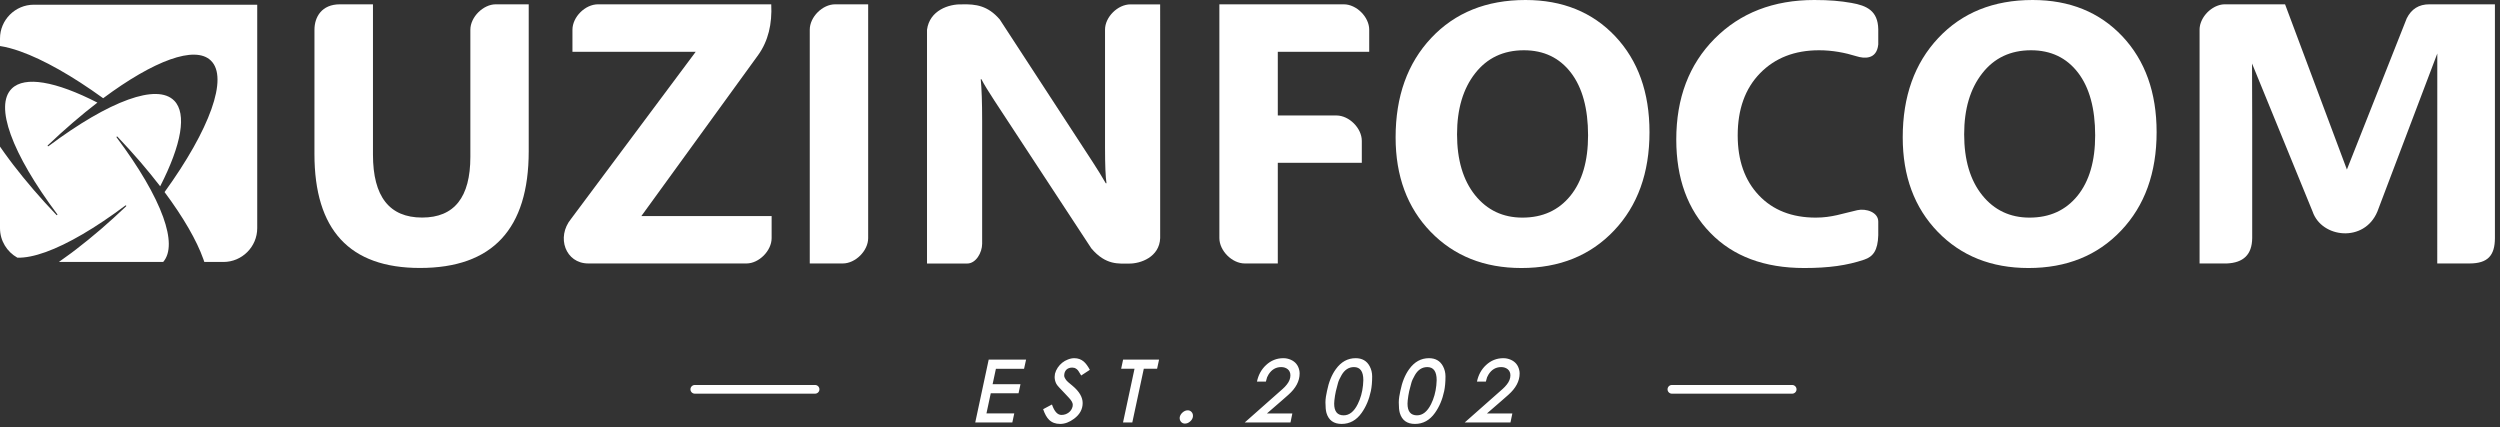 <svg width="398" height="68" viewBox="0 0 398 68" fill="none" xmlns="http://www.w3.org/2000/svg">
<rect x="0" y="0" width="398" height="68" fill="#333333" stroke="none"/>
<path d="M393.157 41.943H388.011L388.018 8.516L378.476 33.689C376.396 38.673 369.611 37.908 368.168 33.689L358.524 10.11L358.55 19.128V32.544V32.822V33.101V33.384V33.463V37.908C358.52 40.557 357.134 41.83 354.516 41.943H350.172V34.959V4.73L350.176 4.632L350.179 4.541L350.187 4.444L350.194 4.349L350.21 4.255L350.225 4.165L350.243 4.067L350.262 3.976L350.285 3.882L350.311 3.788H350.315L350.341 3.698L350.372 3.607L350.405 3.517L350.443 3.423L350.481 3.336L350.518 3.246L350.564 3.155L350.609 3.068L350.654 2.982L350.703 2.895L350.752 2.812H350.756L350.805 2.726L350.861 2.643L350.918 2.564L350.978 2.481L351.038 2.402L351.099 2.323L351.163 2.247L351.23 2.172L351.298 2.097L351.366 2.021L351.434 1.95L351.505 1.882L351.581 1.81L351.656 1.742L351.732 1.678L351.807 1.614L351.886 1.554L351.965 1.494L352.048 1.433L352.131 1.377L352.214 1.32L352.297 1.268L352.383 1.219L352.466 1.17L352.553 1.121L352.639 1.076L352.73 1.034L352.82 0.996L352.911 0.955L352.997 0.921H353.001L353.092 0.887L353.182 0.857L353.276 0.827L353.367 0.801L353.461 0.778L353.555 0.755L353.645 0.74H353.649L353.739 0.721L353.837 0.71L353.932 0.699L354.026 0.695L354.12 0.688H354.214H355.209H363.783L373.627 26.991L383.151 2.925C383.897 1.433 385.095 0.68 386.756 0.688H393.179H397.191V37.908C397.18 40.67 396.065 41.936 393.157 41.943Z" fill="white"/>
<path d="M322.937 42.668C317.023 42.668 312.212 40.743 308.49 36.904C304.768 33.054 302.914 28.044 302.914 21.869C302.914 15.348 304.798 10.074 308.576 6.05C312.359 2.023 317.358 0 323.593 0C329.485 0 334.247 1.936 337.882 5.783C341.514 9.644 343.333 14.73 343.333 21.033C343.333 27.516 341.446 32.749 337.675 36.716C333.915 40.683 328.995 42.668 322.937 42.668ZM323.337 8.002C320.078 8.002 317.486 9.222 315.572 11.675C313.655 14.12 312.694 17.352 312.694 21.379C312.694 25.463 313.655 28.695 315.572 31.08C317.486 33.457 319.999 34.644 323.103 34.644C326.313 34.644 328.848 33.487 330.732 31.178C332.608 28.861 333.55 25.659 333.55 21.556C333.55 17.273 332.638 13.943 330.822 11.569C328.995 9.192 326.501 8.002 323.337 8.002Z" fill="white"/>
<path d="M296.786 41.335C294.059 42.258 291.154 42.668 287.229 42.668C280.903 42.668 275.923 40.811 272.303 37.089C268.667 33.367 266.863 28.409 266.863 22.212C266.863 15.615 268.893 10.262 272.969 6.156C277.046 2.053 282.339 0 288.837 0C291.278 0 292.97 0.154 294.74 0.463C297.178 0.885 298.967 1.71 299.02 4.656V7.071C298.775 9.554 296.707 9.317 295.577 8.962C293.705 8.382 291.73 8.002 289.587 8.002C285.714 8.002 282.583 9.222 280.206 11.656C277.829 14.09 276.642 17.39 276.642 21.556C276.642 25.542 277.761 28.722 280.01 31.091C282.248 33.457 285.273 34.644 289.074 34.644C291.644 34.644 293.316 33.989 295.682 33.461C297.076 33.148 299.024 33.785 299.02 35.277V37.451C298.945 39.873 298.206 40.856 296.786 41.335Z" fill="white"/>
<path d="M242.204 42.668C236.293 42.668 231.482 40.743 227.76 36.904C224.038 33.054 222.181 28.044 222.181 21.869C222.181 15.348 224.068 10.074 227.847 6.05C231.629 2.023 236.628 0 242.863 0C248.755 0 253.517 1.936 257.149 5.783C260.784 9.644 262.6 14.73 262.6 21.033C262.6 27.516 260.716 32.749 256.945 36.716C253.185 40.683 248.265 42.668 242.204 42.668ZM242.607 8.002C239.348 8.002 236.756 9.222 234.839 11.675C232.925 14.12 231.961 17.352 231.961 21.379C231.961 25.463 232.925 28.695 234.839 31.08C236.756 33.457 239.269 34.644 242.37 34.644C245.583 34.644 248.118 33.487 250.002 31.178C251.878 28.861 252.82 25.659 252.82 21.556C252.82 17.273 251.908 13.943 250.089 11.569C248.265 9.192 245.768 8.002 242.607 8.002Z" fill="white"/>
<path d="M217.979 8.248H203.425V18.383H212.757C214.78 18.383 216.799 20.405 216.799 22.425V25.917H203.425V41.943H198.166C196.147 41.943 194.124 39.92 194.124 37.901V0.688H213.936C215.955 0.688 217.979 2.711 217.979 4.73V8.248Z" fill="white"/>
<path d="M179.704 41.963C178.178 41.937 176.072 42.302 173.736 39.533L158.313 16.026C157.322 14.511 156.625 13.373 156.241 12.609H156.132C156.279 14.063 156.358 16.289 156.358 19.277V38.799C156.358 40.234 155.356 41.952 153.988 41.952H151.622H147.58V37.91V35.476V4.739C147.987 1.642 151.072 0.629 153.114 0.696C155.36 0.629 157.273 0.904 159.157 3.092L173.966 25.805C174.712 26.947 175.398 28.066 176.038 29.173H176.155C176.001 28.22 175.921 26.325 175.921 23.507V4.705C175.921 2.719 177.941 0.696 179.975 0.696H184.695L184.699 4.739V30.337V37.91C184.586 40.916 181.587 41.997 179.704 41.963Z" fill="white"/>
<path d="M134.169 41.943H128.914C128.914 29.537 128.914 17.132 128.914 4.73C128.914 2.707 130.933 0.688 132.953 0.688H138.212V37.912C138.212 39.92 136.192 41.943 134.169 41.943Z" fill="white"/>
<path d="M118.842 41.943H93.654C90.041 41.943 88.516 37.773 90.912 34.846L110.754 8.248H91.134V4.737C91.134 2.711 93.153 0.688 95.199 0.688H118.142H122.783C122.937 3.803 122.308 6.523 120.703 8.761L102.104 34.397H122.843V37.912C122.843 39.92 120.824 41.943 118.842 41.943Z" fill="white"/>
<path d="M84.172 24.079C84.172 36.462 78.397 42.659 66.862 42.659C55.654 42.659 50.056 36.609 50.06 24.512L50.063 4.73C50.063 2.707 51.22 0.688 54.106 0.688H59.376V24.617C59.376 31.297 61.991 34.635 67.204 34.635C72.32 34.635 74.882 31.413 74.882 24.964V4.73C74.882 2.707 76.943 0.688 78.917 0.688H84.172V24.079Z" fill="white"/>
<path fill-rule="evenodd" clip-rule="evenodd" d="M40.95 0.75H5.38C2.419 0.75 0 3.172 0 6.13V7.328C0.972 7.475 2.053 7.761 3.225 8.179C6.909 9.486 11.498 12.071 16.425 15.638C20.43 12.655 24.118 10.522 27.106 9.46C30.025 8.428 32.293 8.413 33.559 9.633C34.998 11.008 34.938 13.766 33.657 17.375C32.35 21.063 29.765 25.652 26.198 30.579C29.181 34.584 31.314 38.268 32.376 41.26C32.429 41.407 32.478 41.557 32.527 41.704H35.575C38.532 41.704 40.95 39.286 40.95 36.325V0.75ZM0 23.339V36.325C0 38.336 1.119 40.099 2.765 41.022C4.023 41.06 5.542 40.751 7.271 40.13C10.79 38.864 15.171 36.302 19.963 32.715C20 32.685 20.057 32.693 20.087 32.73C20.114 32.764 20.11 32.817 20.076 32.847C18.727 34.132 17.382 35.353 16.056 36.494C14.704 37.654 13.37 38.739 12.07 39.734H12.067L11.309 40.31H11.306C10.654 40.8 10.01 41.263 9.373 41.704H25.979C27.207 40.288 27.136 37.79 25.979 34.565C24.713 31.043 22.152 26.661 18.561 21.869C18.535 21.832 18.543 21.779 18.58 21.749C18.614 21.723 18.667 21.726 18.693 21.756H18.697C19.982 23.109 21.202 24.454 22.344 25.78C23.47 27.095 24.529 28.391 25.501 29.656C27.185 26.368 28.273 23.452 28.662 21.097C29.038 18.822 28.759 17.074 27.739 16.03C26.36 14.625 23.787 14.644 20.415 15.857C16.892 17.123 12.511 19.684 7.719 23.271C7.681 23.301 7.629 23.294 7.599 23.256C7.572 23.218 7.576 23.169 7.606 23.139C8.955 21.854 10.3 20.634 11.626 19.496C12.941 18.366 14.237 17.311 15.506 16.335C12.217 14.648 9.301 13.563 6.947 13.175C4.671 12.798 2.923 13.077 1.88 14.098C0.471 15.476 0.494 18.049 1.707 21.421C2.972 24.944 5.534 29.325 9.121 34.113C9.151 34.155 9.143 34.207 9.102 34.237C9.068 34.264 9.019 34.26 8.989 34.226C7.7 32.877 6.484 31.532 5.342 30.206C4.182 28.858 3.097 27.52 2.098 26.221L1.526 25.46L1.522 25.456C0.987 24.74 0.478 24.032 0 23.339Z" fill="white"/>
<path d="M155.259 67.255L157.399 57.253H163.351L163.031 58.711H158.548L158.024 61.16H162.462L162.153 62.603H157.73L157.044 65.812H161.471L161.162 67.255H155.259ZM166.067 65.142L167.472 64.396C167.853 65.504 168.354 66.057 168.979 66.057C169.413 66.057 169.789 65.933 170.121 65.688C170.452 65.443 170.663 65.116 170.761 64.705C170.776 64.626 170.784 64.532 170.784 64.422C170.784 64.136 170.588 63.782 170.192 63.352C170.064 63.213 169.804 62.938 169.42 62.527L168.648 61.714C168.407 61.458 168.248 61.254 168.169 61.107C167.988 60.757 167.898 60.391 167.898 60.015C167.898 59.954 167.906 59.868 167.924 59.755C167.943 59.642 167.951 59.559 167.951 59.498C168.037 59.163 168.181 58.839 168.388 58.53C168.802 57.92 169.341 57.487 170.011 57.231C170.366 57.091 170.705 57.023 171.029 57.023C171.616 57.023 172.117 57.204 172.539 57.566C172.863 57.849 173.187 58.285 173.504 58.877L172.125 59.781L171.726 59.126C171.564 58.858 171.341 58.673 171.055 58.568L170.708 58.519C170.305 58.519 169.989 58.636 169.759 58.866C169.533 59.099 169.42 59.416 169.42 59.819C169.42 60.007 169.544 60.263 169.793 60.58C169.853 60.659 169.94 60.742 170.049 60.836L170.761 61.431C171.824 62.324 172.359 63.236 172.359 64.162C172.359 65.15 171.903 65.986 170.991 66.664C170.253 67.214 169.514 67.489 168.776 67.489C168.045 67.489 167.457 67.27 167.009 66.83C166.64 66.468 166.327 65.907 166.067 65.142ZM180.616 58.7H178.488L178.797 57.253H184.523L184.21 58.7H182.093L180.262 67.255H178.786L180.616 58.7ZM189.093 65.323C189.326 65.323 189.522 65.406 189.681 65.575C189.839 65.741 189.918 65.941 189.918 66.174C189.918 66.268 189.914 66.336 189.907 66.378C189.854 66.653 189.699 66.901 189.447 67.116C189.195 67.331 188.927 67.436 188.641 67.436C188.403 67.436 188.204 67.35 188.042 67.18C187.884 67.007 187.804 66.8 187.804 66.558C187.804 66.476 187.808 66.415 187.819 66.378C187.887 66.095 188.046 65.85 188.294 65.639C188.543 65.428 188.81 65.323 189.093 65.323ZM201.529 60.749H200.108C200.334 59.683 200.813 58.805 201.555 58.12C202.335 57.389 203.254 57.023 204.313 57.023C204.723 57.023 205.115 57.106 205.484 57.268C206.208 57.585 206.656 58.131 206.837 58.903C206.882 59.084 206.901 59.269 206.901 59.457C206.901 60.67 206.302 61.804 205.096 62.863L204.117 63.725L201.694 65.824H205.74L205.447 67.255H198.164L204.222 61.898C204.448 61.699 204.663 61.473 204.866 61.213C205.243 60.742 205.432 60.256 205.432 59.755C205.432 59.344 205.292 59.02 205.013 58.786C204.735 58.557 204.384 58.44 203.962 58.44C203.122 58.44 202.452 58.832 201.954 59.615L201.721 60.064C201.713 60.075 201.649 60.301 201.529 60.749ZM211.256 62.256C211.538 60.836 212.005 59.679 212.661 58.775C213.501 57.607 214.556 57.023 215.818 57.023C216.85 57.023 217.592 57.449 218.048 58.3C218.316 58.798 218.448 59.34 218.448 59.924C218.448 60.825 218.38 61.601 218.24 62.256C217.958 63.597 217.468 64.754 216.771 65.733C215.939 66.905 214.876 67.489 213.588 67.489C212.326 67.489 211.523 66.909 211.177 65.749C211.067 65.372 211.011 64.807 211.011 64.061C211.011 63.774 211.037 63.473 211.086 63.145C211.113 62.983 211.169 62.686 211.256 62.256ZM212.669 62.283C212.631 62.411 212.586 62.648 212.533 62.991C212.446 63.556 212.401 63.982 212.401 64.264C212.401 65.504 212.906 66.121 213.912 66.121C214.812 66.121 215.562 65.526 216.153 64.332C216.602 63.435 216.88 62.441 216.99 61.341C217.024 61.005 217.042 60.73 217.042 60.516C217.042 59.133 216.545 58.44 215.55 58.44C214.737 58.44 214.081 58.858 213.592 59.691C213.294 60.207 213.102 60.629 213.015 60.953L212.669 62.283ZM222.931 62.256C223.213 60.836 223.68 59.679 224.336 58.775C225.176 57.607 226.227 57.023 227.493 57.023C228.521 57.023 229.267 57.449 229.723 58.3C229.987 58.798 230.122 59.34 230.122 59.924C230.122 60.825 230.051 61.601 229.915 62.256C229.633 63.597 229.143 64.754 228.446 65.733C227.613 66.905 226.551 67.489 225.263 67.489C224.001 67.489 223.194 66.909 222.852 65.749C222.738 65.372 222.686 64.807 222.686 64.061C222.686 63.774 222.712 63.473 222.761 63.145C222.787 62.983 222.844 62.686 222.931 62.256ZM224.34 62.283C224.306 62.411 224.26 62.648 224.208 62.991C224.121 63.556 224.076 63.982 224.076 64.264C224.076 65.504 224.581 66.121 225.583 66.121C226.487 66.121 227.233 65.526 227.828 64.332C228.273 63.435 228.551 62.441 228.664 61.341C228.698 61.005 228.717 60.73 228.717 60.516C228.717 59.133 228.216 58.44 227.225 58.44C226.408 58.44 225.756 58.858 225.266 59.691C224.969 60.207 224.773 60.629 224.69 60.953L224.34 62.283ZM236.549 60.749H235.133C235.355 59.683 235.837 58.805 236.576 58.12C237.356 57.389 238.275 57.023 239.333 57.023C239.744 57.023 240.136 57.106 240.505 57.268C241.228 57.585 241.68 58.131 241.857 58.903C241.903 59.084 241.925 59.269 241.925 59.457C241.925 60.67 241.323 61.804 240.121 62.863L239.141 63.725L236.719 65.824H240.765L240.467 67.255H233.185L239.247 61.898C239.469 61.699 239.684 61.473 239.887 61.213C240.264 60.742 240.456 60.256 240.456 59.755C240.456 59.344 240.313 59.02 240.034 58.786C239.755 58.557 239.405 58.44 238.987 58.44C238.143 58.44 237.472 58.832 236.975 59.615L236.741 60.064C236.734 60.075 236.67 60.301 236.549 60.749Z" fill="white"/>
<path fill-rule="evenodd" clip-rule="evenodd" d="M110.612 61.289H129.761C130.142 61.289 130.454 61.602 130.454 61.982C130.454 62.363 130.142 62.672 129.761 62.672H110.612C110.232 62.672 109.919 62.363 109.919 61.982C109.919 61.602 110.232 61.289 110.612 61.289Z" fill="white"/>
<path fill-rule="evenodd" clip-rule="evenodd" d="M266.162 61.289H285.315C285.695 61.289 286.008 61.602 286.008 61.982C286.008 62.363 285.695 62.672 285.315 62.672H266.162C265.782 62.672 265.473 62.363 265.473 61.982C265.473 61.602 265.782 61.289 266.162 61.289Z" fill="white"/>
</svg>
